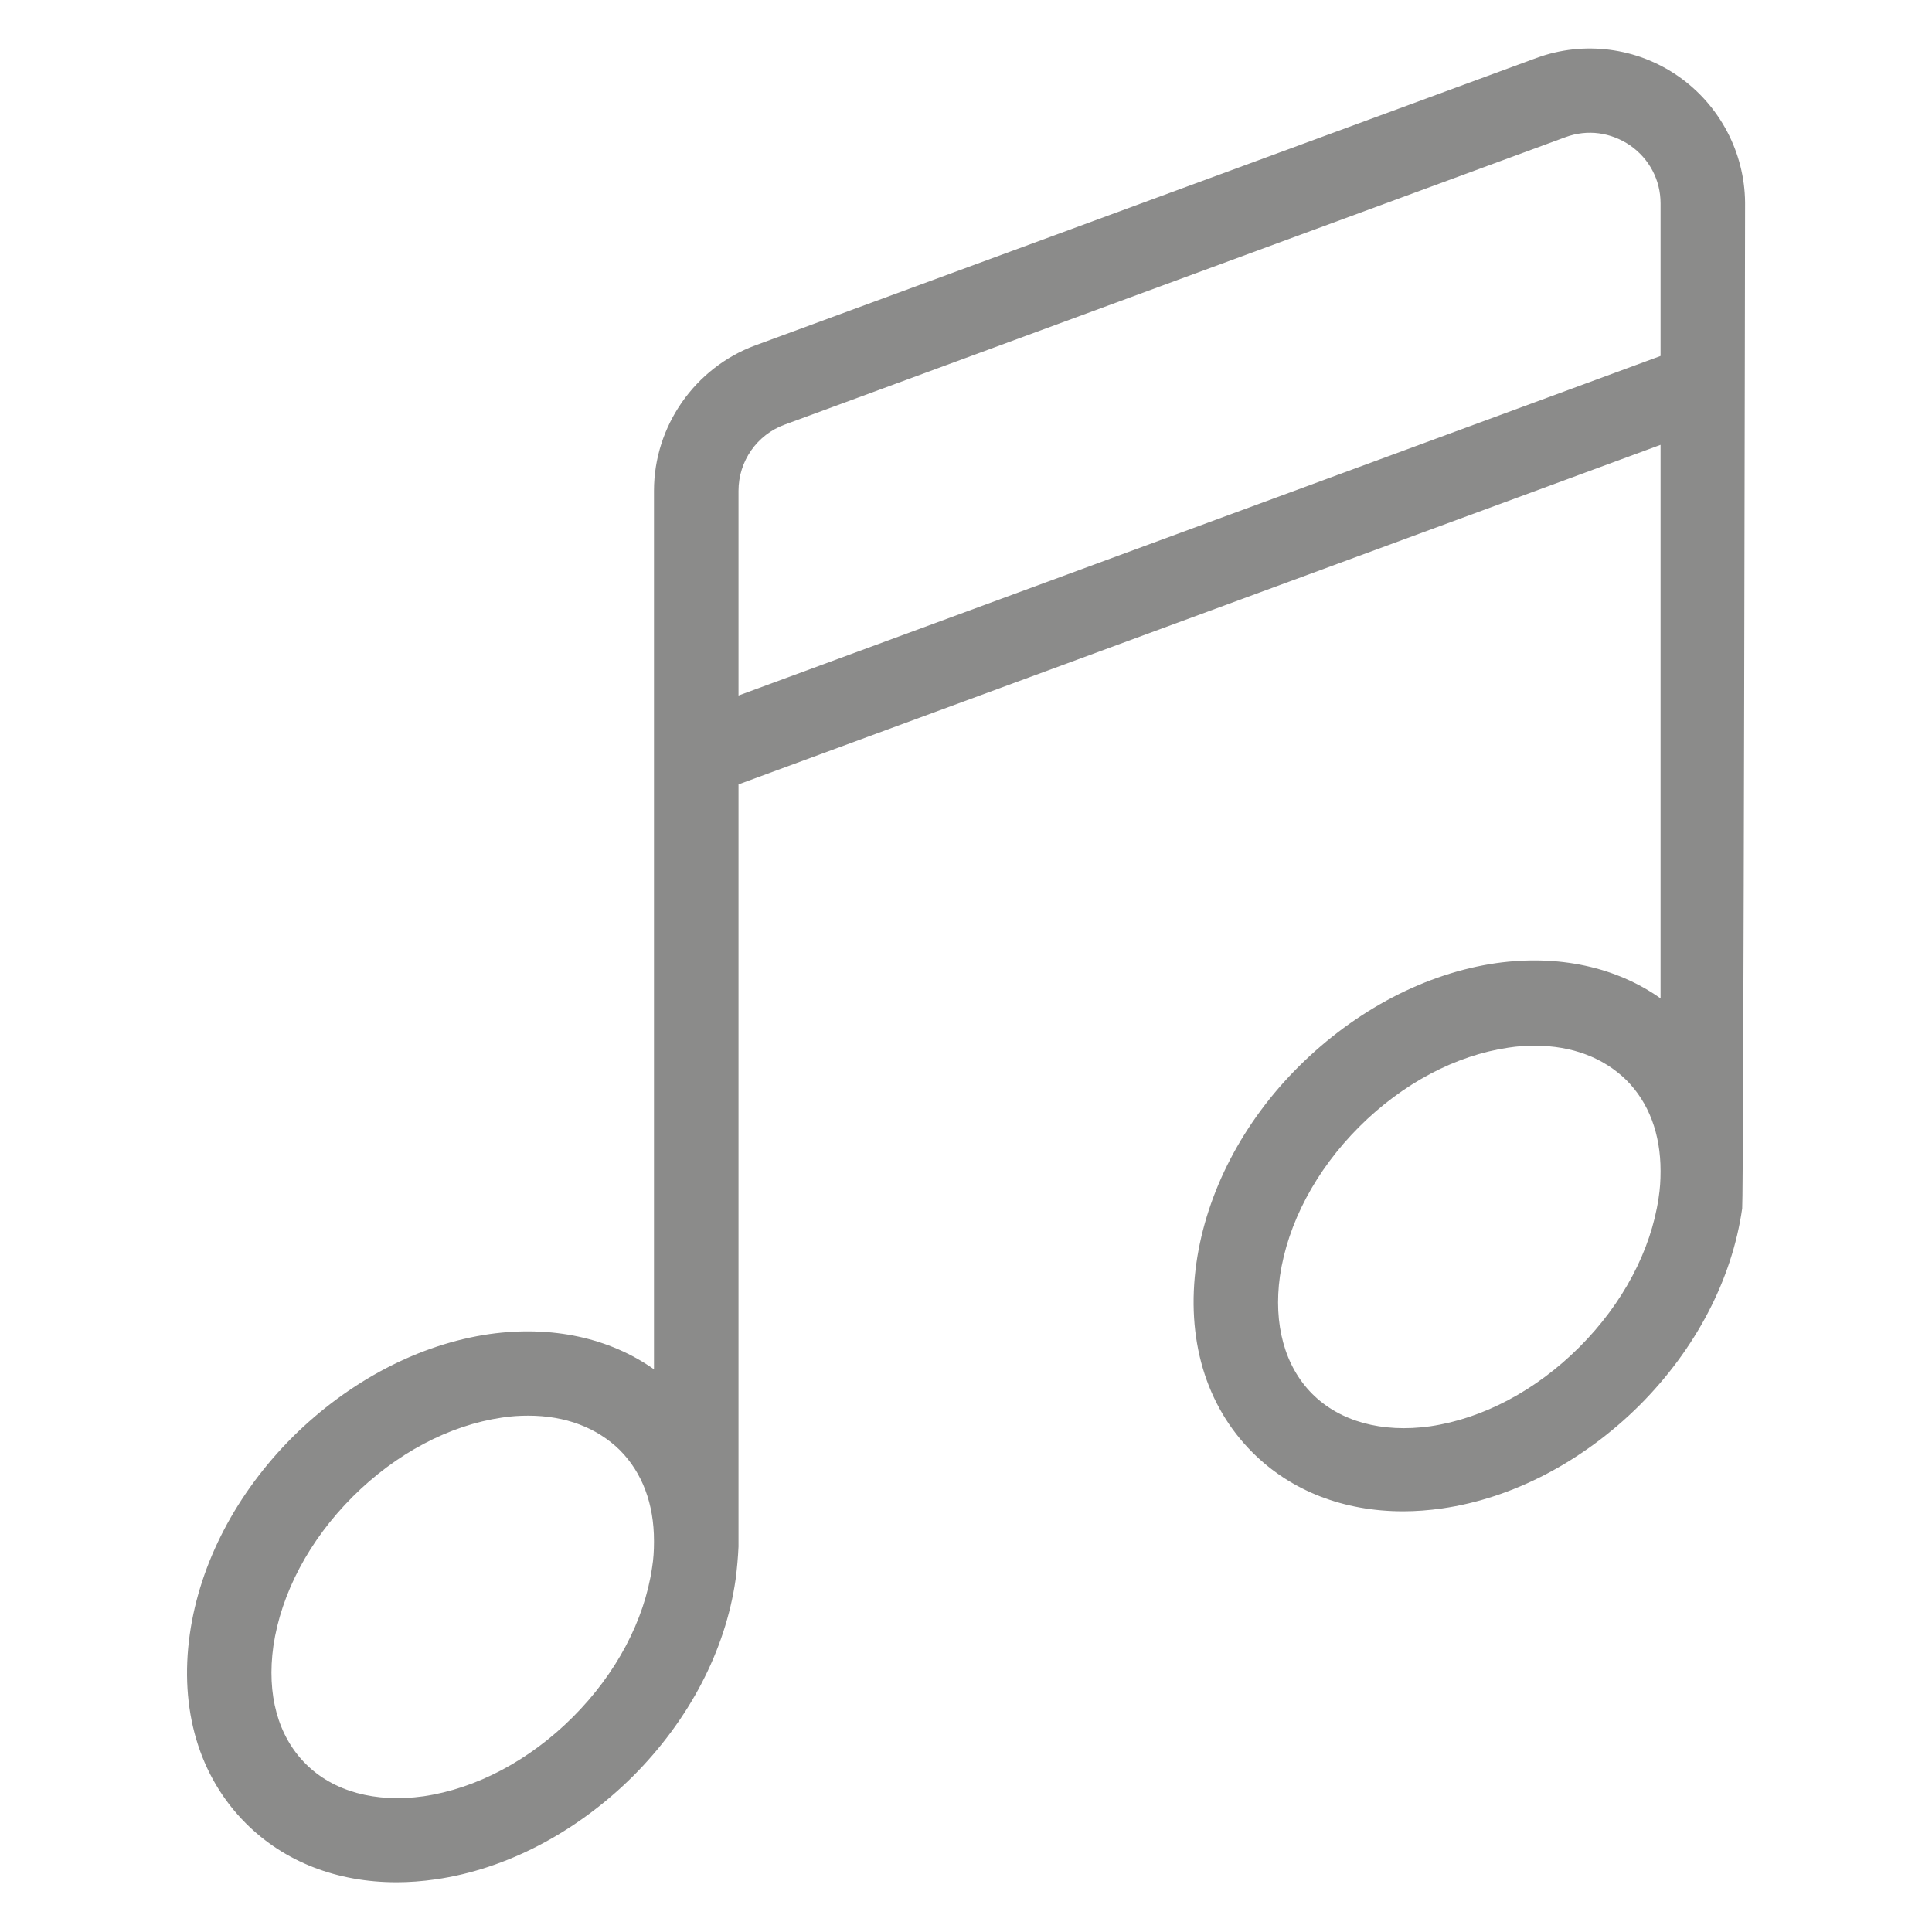 <?xml version="1.0" encoding="utf-8"?>
<!-- Generator: Adobe Illustrator 18.1.1, SVG Export Plug-In . SVG Version: 6.00 Build 0)  -->
<svg version="1.1" id="Capa_1" xmlns="http://www.w3.org/2000/svg" xmlns:xlink="http://www.w3.org/1999/xlink" x="0px" y="0px"
	 viewBox="0 0 400 400" enable-background="new 0 0 400 400" xml:space="preserve">
<rect fill="none" width="400" height="400"/>
<path display="none" fill="#8B8B8A" d="M390.2,152.5c0-0.1,0.1-0.2,0.1-0.3c0-1.8-0.6-3.4-1.5-4.8c-0.1-0.2,0-0.4-0.1-0.5
	L310.3,32.4c-0.2-0.2-0.5-0.4-0.7-0.6c-0.6-0.7-1.3-1.4-2.1-1.9c-0.4-0.3-0.9-0.5-1.3-0.7c-0.3-0.1-0.6-0.4-0.9-0.5
	c-0.6-0.2-1.2-0.1-1.8-0.2c-0.3,0-0.6-0.2-1-0.2H100c-0.3,0-0.6,0.2-1,0.2c-0.6,0.1-1.3,0-1.9,0.2c-0.3,0.1-0.5,0.3-0.8,0.5
	c-0.5,0.2-0.9,0.5-1.3,0.7c-0.8,0.5-1.5,1.1-2,1.8c-0.2,0.2-0.5,0.3-0.7,0.6L11.5,146.8c-0.1,0.2-0.1,0.4-0.2,0.5
	c-0.9,1.5-1.6,3.1-1.6,4.9c0,0.1,0.1,0.2,0.1,0.3c0,0.2,0.1,0.4,0.1,0.6c0.2,1.8,0.9,3.5,2,4.9c0.1,0.1,0.1,0.3,0.2,0.4l185,209.7
	c0.3,0.4,0.8,0.5,1.1,0.8c0.4,0.3,0.7,0.5,1.1,0.8c1.5,0.9,3.1,1.6,4.9,1.6c0,0,0,0,0.1,0c0,0,0,0,0,0c1.8,0,3.4-0.7,4.9-1.7
	c0.4-0.2,0.7-0.5,1-0.8c0.4-0.3,0.8-0.5,1.1-0.9L388,158.3c0.1-0.1,0.1-0.4,0.2-0.5c1-1.3,1.7-2.9,1.8-4.7
	C390.1,152.9,390.2,152.7,390.2,152.5z M96.8,58.6l27.1,84.1H37.5L96.8,58.6z M255.1,161.7L204,330.2l-54.2-168.6H255.1z M153,142.8
	l48.6-86.4l52.4,86.4H153z M218,47.2h71.7L265.9,126L218,47.2z M139.2,128.7L113,47.2h72.1L139.2,128.7z M129.9,161.7l51.5,160.1
	L40.2,161.7H129.9z M274.8,161.7h85.7l-133.9,159L274.8,161.7z M280.5,142.8l25.3-83.5l57.1,83.5H280.5z"/>
<path display="none" fill="#8B8B8A" d="M389.7,235.9h-23.4c-2.6-40.4-19.6-78-48.5-106.9c-24.2-24.2-54.6-40.1-87.6-46.1
	c1.9-4.2,3-8.9,3-13.9c0-18.4-15-33.4-33.4-33.4s-33.4,15-33.4,33.4c0,4.9,1.1,9.6,3,13.9c-33,6-63.4,21.9-87.6,46.1
	C53,157.9,36,195.5,33.4,235.9H10v22.2h27.2l22.2,44.5h102.7l-14.8,44.5H122v22.2h155.7v-22.2h-25.4l-14.8-44.5h102.7l22.2-44.5
	h27.2V235.9z M188.7,69c0-6.1,5-11.1,11.1-11.1S211,62.9,211,69c0,6.1-5,11.1-11.1,11.1S188.7,75.1,188.7,69z M199.9,102.4
	c76,0,138.5,58.9,144.2,133.5H55.7C61.4,161.3,123.9,102.4,199.9,102.4z M228.9,347.1h-58.1l14.8-44.5h28.5L228.9,347.1z
	 M326.5,280.4H73.2l-11.1-22.2h275.5L326.5,280.4z"/>
<g display="none">
	<g display="inline">
		<g>
			<path fill="#8B8B8A" d="M353.1,215c-4.1,0-7.4,3.3-7.4,7.4c0,4.4,3.8,7.8,8.2,7.4c3.8-0.4,6.7-3.6,6.7-7.4
				C360.5,218.3,357.2,215,353.1,215z"/>
		</g>
	</g>
	<g display="inline">
		<g>
			<path fill="#8B8B8A" d="M200.1,185.3c-4.1,0-7.4,3.3-7.4,7.4c0,3.8,2.9,7,6.7,7.4c4.4,0.4,8.2-3,8.2-7.4
				C207.5,188.6,204.2,185.3,200.1,185.3z"/>
		</g>
	</g>
	<g display="inline">
		<g>
			<path fill="#8B8B8A" d="M200.1,155.6c-53.2,0-96.5,43.3-96.5,96.5s43.3,96.5,96.5,96.5s96.5-43.3,96.5-96.5
				S253.3,155.6,200.1,155.6z M200.1,333.8c-45,0-81.7-36.6-81.7-81.7s36.6-81.7,81.7-81.7s81.7,36.6,81.7,81.7
				S245.1,333.8,200.1,333.8z"/>
		</g>
	</g>
	<g display="inline">
		<g>
			<path fill="#8B8B8A" d="M232.5,193.6c-3.6-2-8.1-0.7-10.1,2.9c-2,3.6-0.7,8.1,2.9,10.1c16.6,9.2,26.8,26.6,26.8,45.5
				c0,4.1,3.3,7.4,7.4,7.4c4.1,0,7.4-3.3,7.4-7.4C266.9,227.8,253.7,205.4,232.5,193.6z"/>
		</g>
	</g>
	<g display="inline">
		<g>
			<path fill="#8B8B8A" d="M367.9,140.7h-7.4v-22.3c0-4.1-3.3-7.4-7.4-7.4h-29.7c-4.1,0-7.4,3.3-7.4,7.4v22.3h-56.4
				c-7.1-3.8-14.6-6.9-22.3-9.3V111h22.3c12.3,0,22.3-10,22.3-22.3V44.2c0-12.3-10-22.3-22.3-22.3H140.7c-12.3,0-22.3,10-22.3,22.3
				v44.6c0,12.3,10,22.3,22.3,22.3H163v20.4c-7.7,2.4-15.2,5.5-22.3,9.3c-17.7,0-39.8,0-56.4,0v-22.3c0-4.1-3.3-7.4-7.4-7.4H47.1
				c-4.1,0-7.4,3.3-7.4,7.4v22.3h-7.4C20,140.7,10,150.7,10,163c0,7.3,0,170.3,0,178.2c0,12.3,10,22.3,22.3,22.3h108.4
				c18.2,9.7,38.7,14.9,59.4,14.9s41.2-5.1,59.4-14.9h108.4c12.3,0,22.3-10,22.3-22.3c0-7.3,0-170.3,0-178.2
				C390.2,150.7,380.2,140.7,367.9,140.7z M330.8,125.9h14.9v14.9h-14.9V125.9z M140.7,96.2c-4.1,0-7.4-3.3-7.4-7.4V44.2
				c0-4.1,3.3-7.4,7.4-7.4h118.8c4.1,0,7.4,3.3,7.4,7.4v44.6c0,4.1-3.3,7.4-7.4,7.4H140.7z M222.4,111v16.8c-7.3-1.3-14.8-2-22.3-2
				s-15,0.7-22.3,2V111H222.4z M54.6,125.9h14.9v14.9H54.6V125.9z M24.9,163c0-4.1,3.3-7.5,7.4-7.5h86.5C108.7,164,100,174,93,185.3
				H24.9V163z M24.9,200H85c-7.3,16.2-11.2,34.1-11.2,52.1c0,18,3.8,35.7,11.2,52H24.9V200z M32.3,348.6c-4.1,0-7.4-3.3-7.4-7.4
				v-22.3H93c7,11.2,15.7,21.2,25.8,29.7H32.3z M200.1,363.5c-61.6,0-111.4-49.9-111.4-111.4c0-61.2,49.6-111.4,111.4-111.4
				c61.5,0,111.4,49.9,111.4,111.4C311.5,313.8,261.4,363.5,200.1,363.5z M375.4,341.2c0,4.1-3.3,7.4-7.4,7.4h-86.5
				c10.1-8.5,18.8-18.5,25.8-29.7h68.1V341.2z M375.4,304.1h-60.2c7.3-16.2,11.2-34,11.2-52s-3.8-35.7-11.2-52h60.2V304.1z
				 M375.4,185.3h-68.1c-7-11.2-15.7-21.2-25.8-29.7h86.5c4.1,0,7.4,3.3,7.4,7.4V185.3z"/>
		</g>
	</g>
	<g display="inline">
		<g>
			<path fill="#8B8B8A" d="M244.7,51.6c-4.1,0-7.4,3.3-7.4,7.4v14.9c0,4.1,3.3,7.4,7.4,7.4c4.1,0,7.4-3.3,7.4-7.4V59
				C252.1,54.9,248.8,51.6,244.7,51.6z"/>
		</g>
	</g>
</g>
<g>
	<g>
		<path fill="#8B8B8A" d="M347.5,15.8c-8.6-6-19.6-7.4-29.4-3.8L156.4,71.5c-12.5,4.6-21,16.7-21,30.1v181.9
			c-9.2-6.5-21.1-9.1-34-7.3c-14.6,2.1-29.1,9.7-40.8,21.3c-11.7,11.7-19.2,26.1-21.3,40.8c-2.2,15.6,1.9,29.5,11.6,39.2
			c8,8,18.9,12.2,31.2,12.2c2.6,0,5.3-0.2,8.1-0.6c14.6-2.1,29.1-9.7,40.8-21.3c11.7-11.7,19.2-26.1,21.3-40.8
			c0.3-2.3,0.5-4.6,0.6-6.8c0-0.1,0-157.8,0-157.8l190.9-70.3v114.6c-9.2-6.5-21.1-9.1-34-7.3c-14.6,2.1-29.1,9.7-40.8,21.3
			s-19.2,26.1-21.3,40.8c-2.2,15.6,1.9,29.5,11.6,39.2c8,8,18.9,12.2,31.2,12.2c2.6,0,5.3-0.2,8.1-0.6c14.6-2.1,29.1-9.7,40.8-21.3
			c11.7-11.7,19.2-26.1,21.3-40.8c0.3-2.3,0.6-208.3,0.6-208.3C361.2,31.6,356.1,21.8,347.5,15.8z M135.4,319.3
			c0,1.7-0.1,3.5-0.4,5.3c-1.6,10.9-7.4,21.9-16.4,30.9c-9,9-20,14.8-30.9,16.4c-10,1.4-18.7-1-24.4-6.7c-5.8-5.8-8.1-14.4-6.7-24.4
			c1.6-10.9,7.4-21.9,16.4-30.9c9-9,20-14.8,30.9-16.4c1.9-0.3,3.7-0.4,5.5-0.4c7.7,0,14.2,2.5,18.9,7.1c4.7,4.7,7.1,11.2,7.1,18.8
			L135.4,319.3L135.4,319.3z M343.8,73.7L152.9,144v-42.4c0-6.1,3.8-11.6,9.6-13.7l161.6-59.5c4.6-1.7,9.4-1,13.4,1.7
			c4,2.8,6.3,7.2,6.3,12V73.7z M343.8,242.6c0,1.7-0.1,3.5-0.4,5.4c-1.6,10.9-7.4,21.9-16.4,30.9c-9,9-20,14.8-30.9,16.4
			c-10,1.4-18.7-1-24.4-6.7s-8.1-14.4-6.7-24.4c1.6-10.9,7.4-21.9,16.4-30.9c9-9,20-14.8,30.9-16.4c1.9-0.3,3.7-0.4,5.5-0.4
			c7.7,0,14.2,2.5,18.9,7.1c4.7,4.7,7.1,11.2,7.1,18.8L343.8,242.6L343.8,242.6z"/>
	</g>
</g>
</svg>
